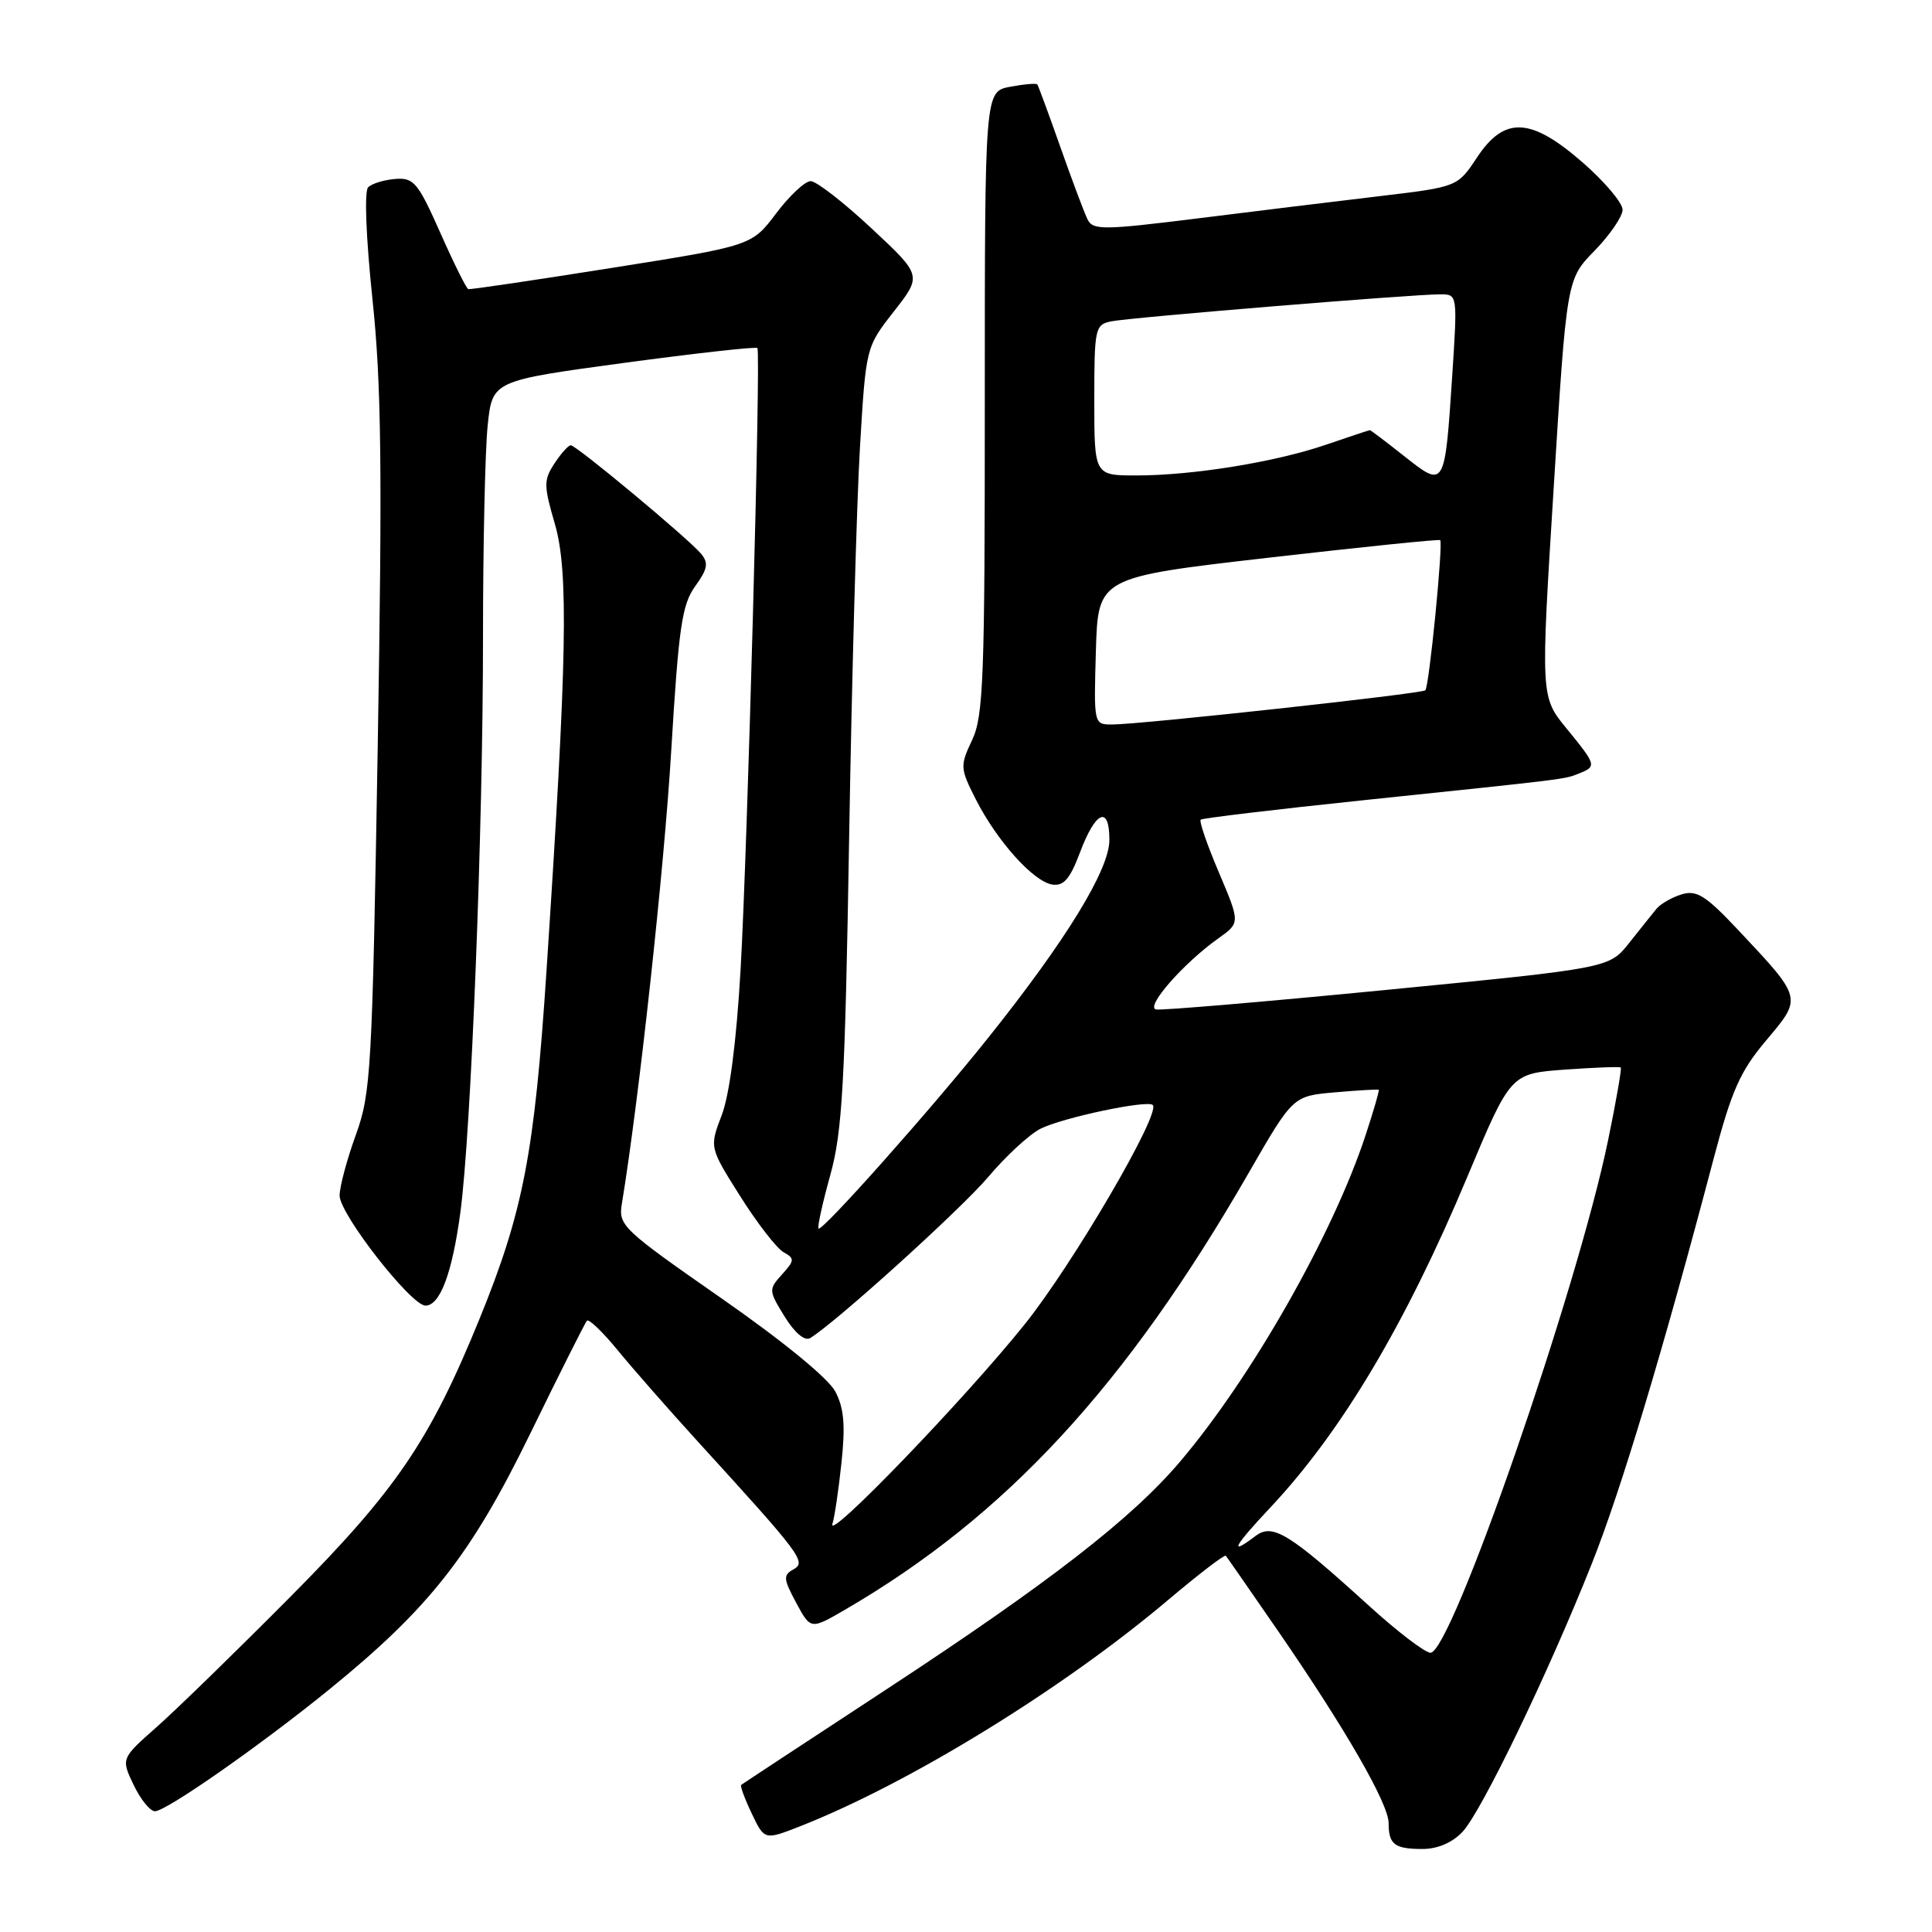 <?xml version="1.0" encoding="UTF-8" standalone="no"?>
<!DOCTYPE svg PUBLIC "-//W3C//DTD SVG 1.1//EN" "http://www.w3.org/Graphics/SVG/1.1/DTD/svg11.dtd" >
<svg xmlns="http://www.w3.org/2000/svg" xmlns:xlink="http://www.w3.org/1999/xlink" version="1.1" viewBox="0 0 256 256">
 <g >
 <path fill="currentColor"
d=" M 193.79 242.73 C 196.31 240.04 205.14 221.75 210.92 207.20 C 214.77 197.55 220.39 178.86 227.04 153.62 C 229.46 144.45 230.57 141.96 234.05 137.83 C 238.83 132.16 238.88 132.34 230.24 123.15 C 226.03 118.68 224.82 117.91 222.85 118.50 C 221.56 118.89 220.05 119.75 219.50 120.41 C 218.95 121.08 217.32 123.12 215.87 124.95 C 213.23 128.28 213.23 128.28 183.87 131.15 C 167.72 132.73 153.91 133.90 153.19 133.76 C 151.70 133.46 156.79 127.65 161.42 124.35 C 164.34 122.28 164.34 122.28 161.52 115.63 C 159.96 111.97 158.87 108.81 159.10 108.61 C 159.32 108.41 168.95 107.26 180.50 106.05 C 208.16 103.16 207.24 103.28 209.25 102.48 C 211.59 101.55 211.53 101.36 207.57 96.52 C 204.14 92.33 204.14 92.33 205.87 64.67 C 207.59 37.00 207.59 37.00 211.30 33.21 C 213.33 31.12 215.00 28.68 215.00 27.79 C 215.00 26.89 212.65 24.10 209.77 21.58 C 202.85 15.53 199.36 15.35 195.70 20.88 C 193.13 24.76 193.13 24.76 182.82 25.99 C 177.14 26.66 166.29 27.99 158.69 28.94 C 146.15 30.50 144.82 30.51 144.11 29.08 C 143.68 28.21 142.06 23.90 140.51 19.50 C 138.96 15.10 137.58 11.36 137.45 11.19 C 137.31 11.01 135.69 11.15 133.84 11.50 C 130.49 12.13 130.49 12.13 130.49 53.32 C 130.50 89.88 130.31 94.90 128.81 98.06 C 127.19 101.50 127.21 101.79 129.31 105.94 C 132.12 111.46 136.95 116.84 139.45 117.21 C 140.94 117.43 141.78 116.46 143.07 113.04 C 145.16 107.45 147.00 106.63 147.00 111.29 C 147.00 115.22 141.35 124.47 131.00 137.44 C 123.53 146.82 108.92 163.25 108.46 162.79 C 108.28 162.62 108.98 159.44 110.01 155.73 C 111.62 149.92 111.97 143.70 112.52 110.75 C 112.87 89.71 113.52 66.54 113.95 59.25 C 114.74 45.99 114.74 45.99 118.46 41.25 C 122.17 36.50 122.17 36.50 115.47 30.25 C 111.79 26.81 108.16 24.00 107.42 24.00 C 106.67 24.00 104.61 25.93 102.84 28.28 C 99.61 32.56 99.61 32.56 81.06 35.50 C 70.85 37.12 62.30 38.39 62.05 38.31 C 61.80 38.24 60.13 34.88 58.34 30.84 C 55.38 24.18 54.83 23.52 52.38 23.71 C 50.89 23.83 49.28 24.32 48.78 24.82 C 48.26 25.34 48.49 31.43 49.35 39.61 C 50.54 50.91 50.67 61.99 50.05 99.00 C 49.32 141.93 49.16 144.83 47.14 150.41 C 45.96 153.66 45.00 157.26 45.00 158.42 C 45.00 160.87 54.47 173.00 56.38 173.00 C 58.31 173.00 59.92 168.70 61.00 160.66 C 62.42 150.16 64.01 109.80 64.00 84.40 C 64.00 72.24 64.28 59.63 64.62 56.37 C 65.24 50.45 65.24 50.45 82.65 48.09 C 92.23 46.80 100.20 45.91 100.36 46.12 C 100.83 46.75 99.05 112.42 98.13 128.50 C 97.58 138.05 96.67 145.05 95.63 147.77 C 94.00 152.04 94.00 152.04 98.09 158.52 C 100.34 162.09 102.92 165.41 103.82 165.92 C 105.32 166.76 105.30 167.01 103.62 168.87 C 101.83 170.85 101.84 171.00 103.97 174.46 C 105.30 176.61 106.63 177.73 107.34 177.31 C 110.70 175.28 127.32 160.24 130.95 155.95 C 133.25 153.22 136.35 150.35 137.84 149.58 C 140.68 148.12 152.04 145.71 152.75 146.42 C 153.85 147.52 142.16 167.52 135.76 175.50 C 127.77 185.46 109.51 204.40 110.30 201.92 C 110.58 201.06 111.12 197.41 111.50 193.82 C 112.03 188.87 111.84 186.59 110.69 184.40 C 109.78 182.65 103.79 177.74 95.55 172.00 C 82.47 162.89 81.92 162.38 82.40 159.50 C 84.64 145.93 88.01 115.11 88.94 99.50 C 89.93 83.10 90.36 80.12 92.11 77.69 C 93.76 75.41 93.91 74.60 92.91 73.39 C 91.26 71.40 76.37 59.00 75.63 59.00 C 75.31 59.00 74.34 60.08 73.47 61.41 C 72.03 63.61 72.03 64.31 73.53 69.45 C 75.36 75.76 75.14 87.36 72.41 128.70 C 70.82 152.83 69.33 160.54 63.55 174.73 C 56.95 190.92 52.52 197.43 38.50 211.56 C 31.35 218.76 23.37 226.53 20.77 228.83 C 16.04 233.01 16.04 233.01 17.70 236.50 C 18.62 238.43 19.89 240.00 20.53 240.00 C 22.02 240.00 34.48 231.29 43.63 223.86 C 56.87 213.10 62.39 206.08 70.22 190.04 C 74.12 182.04 77.52 175.28 77.77 175.00 C 78.03 174.72 79.87 176.50 81.87 178.94 C 83.87 181.38 88.65 186.83 92.50 191.05 C 106.19 206.06 106.88 206.97 105.15 207.94 C 103.75 208.72 103.79 209.19 105.50 212.38 C 107.42 215.94 107.42 215.94 111.96 213.30 C 133.27 200.91 149.19 183.68 165.49 155.36 C 171.33 145.22 171.33 145.22 176.91 144.74 C 179.99 144.47 182.59 144.32 182.69 144.40 C 182.80 144.48 182.00 147.22 180.92 150.50 C 176.59 163.61 165.84 182.52 156.35 193.69 C 149.95 201.23 139.00 209.72 117.50 223.82 C 107.05 230.67 98.37 236.38 98.21 236.51 C 98.05 236.64 98.68 238.35 99.61 240.30 C 101.30 243.85 101.30 243.85 106.12 241.95 C 120.58 236.25 140.92 223.73 154.81 211.98 C 158.84 208.58 162.26 205.95 162.43 206.15 C 162.59 206.34 165.71 210.84 169.36 216.13 C 178.30 229.11 184.00 239.02 184.00 241.57 C 184.00 244.40 184.78 245.00 188.49 245.00 C 190.49 245.00 192.44 244.16 193.79 242.73 Z  M 181.37 212.75 C 170.82 203.16 168.63 201.81 166.37 203.52 C 162.77 206.25 163.44 204.95 168.33 199.75 C 177.76 189.71 186.26 175.44 194.45 155.88 C 200.16 142.26 200.16 142.26 207.33 141.73 C 211.27 141.45 214.62 141.32 214.76 141.45 C 214.90 141.58 214.15 145.92 213.08 151.09 C 209.00 170.87 192.33 219.00 189.55 219.00 C 188.83 219.00 185.15 216.19 181.37 212.75 Z  M 145.21 86.25 C 145.50 76.50 145.50 76.50 168.00 73.91 C 180.38 72.49 190.65 71.43 190.83 71.57 C 191.25 71.90 189.38 90.96 188.86 91.47 C 188.41 91.92 151.08 96.00 147.37 96.00 C 144.93 96.00 144.93 96.00 145.21 86.25 Z  M 186.10 60.47 C 183.69 58.56 181.63 57.00 181.52 57.00 C 181.40 57.00 178.82 57.86 175.78 58.90 C 169.06 61.22 158.07 63.00 150.56 63.00 C 145.00 63.00 145.00 63.00 145.00 53.02 C 145.00 43.47 145.10 43.02 147.25 42.58 C 149.72 42.07 187.12 39.00 190.83 39.00 C 193.13 39.00 193.13 39.00 192.43 49.75 C 191.44 64.70 191.45 64.70 186.10 60.47 Z "/>
</g>
</svg>